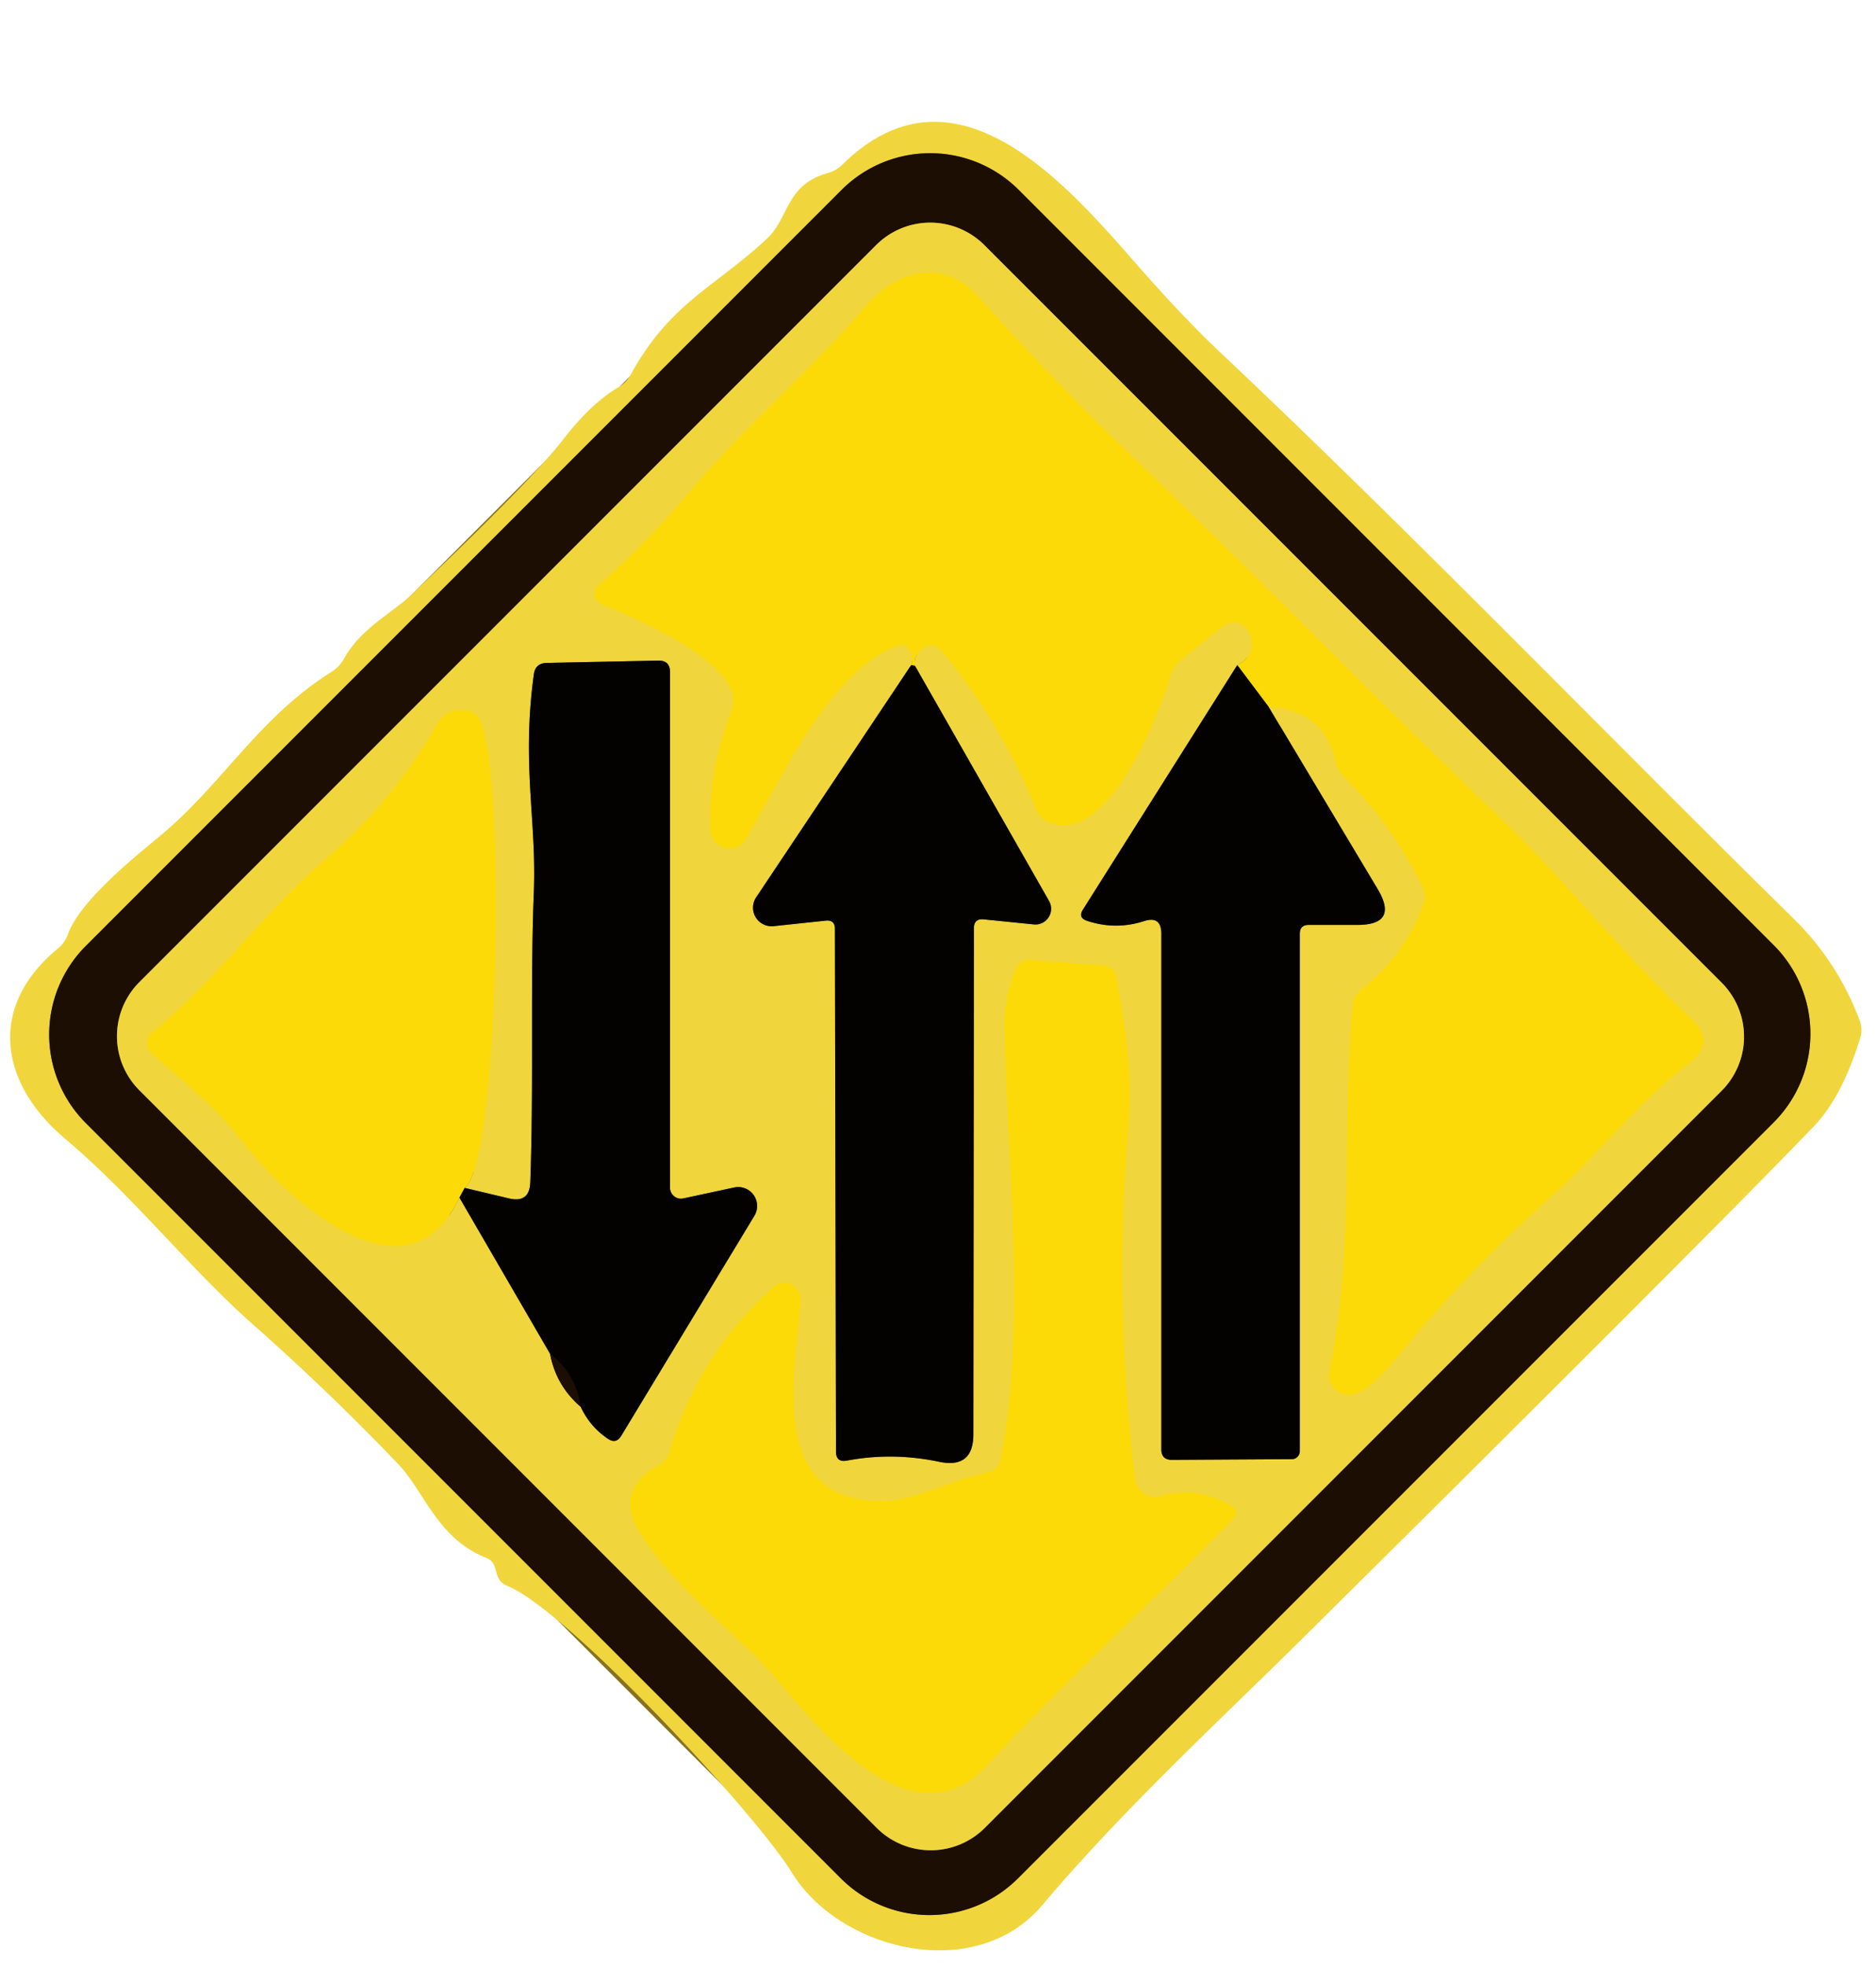 <?xml version="1.0" encoding="UTF-8" standalone="no"?>
<!DOCTYPE svg PUBLIC "-//W3C//DTD SVG 1.1//EN" "http://www.w3.org/Graphics/SVG/1.1/DTD/svg11.dtd">
<svg xmlns="http://www.w3.org/2000/svg" version="1.1" viewBox="0 0 105 110">
<g stroke-width="2.00" fill="none" stroke-linecap="butt">
<path stroke="#86721f" vector-effect="non-scaling-stroke" d="
  M 57.018 10.625
  A 7.01 7.01 0.0 0 0 47.104 10.625
  L 4.805 52.924
  A 7.01 7.01 0.0 0 0 4.805 62.838
  L 47.062 105.095
  A 7.01 7.01 0.0 0 0 56.976 105.095
  L 99.275 62.796
  A 7.01 7.01 0.0 0 0 99.275 52.882
  L 57.018 10.625"
/>
<path stroke="#86721f" vector-effect="non-scaling-stroke" d="
  M 55.092 13.711
  A 4.28 4.28 0.0 0 0 49.039 13.711
  L 7.801 54.949
  A 4.28 4.28 0.0 0 0 7.801 61.002
  L 49.068 102.269
  A 4.28 4.28 0.0 0 0 55.121 102.269
  L 96.359 61.031
  A 4.28 4.28 0.0 0 0 96.359 54.978
  L 55.092 13.711"
/>
<path stroke="#7a6c1f" vector-effect="non-scaling-stroke" d="
  M 51.00 37.21
  L 42.32 50.21
  A 1.04 1.04 0.0 0 0 43.29 51.82
  L 46.22 51.51
  Q 46.73 51.46 46.73 51.97
  L 46.79 81.21
  Q 46.79 81.84 47.41 81.72
  Q 49.96 81.24 52.58 81.79
  Q 54.48 82.18 54.48 80.24
  L 54.51 51.94
  Q 54.51 51.38 55.07 51.44
  L 57.85 51.72
  A 0.88 0.88 0.0 0 0 58.71 50.40
  L 51.21 37.25"
/>
<path stroke="#f6d822" vector-effect="non-scaling-stroke" d="
  M 51.21 37.25
  Q 51.16 36.86 51.33 36.63
  Q 52.05 35.61 52.84 36.58
  Q 56.08 40.54 58.02 45.34
  Q 58.19 45.75 58.59 45.95
  C 61.95 47.55 64.84 39.99 65.51 37.80
  Q 65.68 37.26 66.11 36.91
  L 68.41 35.05
  A 0.98 0.98 0.0 0 1 69.95 35.47
  Q 70.38 36.63 69.25 37.21"
/>
<path stroke="#7a6c1f" vector-effect="non-scaling-stroke" d="
  M 69.25 37.21
  L 60.62 50.88
  Q 60.32 51.35 60.84 51.52
  Q 62.44 52.05 64.02 51.54
  Q 65.00 51.22 65.00 52.25
  L 65.00 81.09
  Q 65.00 81.68 65.59 81.68
  L 72.31 81.64
  A 0.45 0.44 90.0 0 0 72.75 81.19
  L 72.75 52.25
  Q 72.75 51.75 73.25 51.75
  L 75.96 51.75
  Q 78.31 51.75 77.10 49.73
  L 71.00 39.54"
/>
<path stroke="#f6d822" vector-effect="non-scaling-stroke" d="
  M 71.00 39.54
  Q 74.13 39.75 74.75 42.58
  Q 74.87 43.10 75.25 43.48
  Q 77.94 46.19 79.61 49.59
  Q 79.86 50.10 79.66 50.62
  Q 78.59 53.50 76.17 55.39
  Q 75.77 55.71 75.72 56.22
  C 75.06 63.18 75.88 69.61 74.41 76.70
  A 1.12 1.11 -4.1 0 0 75.88 77.97
  Q 76.80 77.64 78.06 76.09
  Q 82.02 71.23 86.68 67.07
  C 89.33 64.72 91.69 61.65 94.56 59.45
  Q 96.03 58.32 94.68 57.04
  C 90.87 53.45 87.54 49.20 84.15 45.95
  C 76.92 39.03 70.81 32.67 62.71 24.90
  Q 59.22 21.56 54.72 16.57
  C 52.86 14.51 50.28 15.02 48.47 17.12
  C 45.30 20.82 41.77 23.77 38.53 27.60
  Q 36.20 30.36 33.48 32.78
  A 0.61 0.61 0.0 0 0 33.66 33.80
  C 35.46 34.53 41.93 37.25 40.95 39.74
  C 40.09 41.93 39.67 44.23 39.76 46.42
  A 1.07 1.07 0.0 0 0 41.76 46.92
  C 43.83 43.39 46.33 37.72 50.14 36.15
  Q 50.69 35.93 50.95 36.46
  Q 51.16 36.89 51.00 37.21"
/>
<path stroke="#806e04" vector-effect="non-scaling-stroke" d="
  M 71.00 39.54
  L 69.25 37.21"
/>
<path stroke="#806e04" vector-effect="non-scaling-stroke" d="
  M 51.21 37.25
  Q 51.10 37.23 51.00 37.21"
/>
<path stroke="#f6d822" vector-effect="non-scaling-stroke" d="
  M 26.00 66.46
  C 28.00 65.10 28.40 41.05 26.60 39.95
  A 1.53 1.52 30.7 0 0 24.48 40.49
  Q 22.01 44.81 18.36 47.95
  C 14.68 51.12 12.22 54.75 8.51 57.78
  A 0.75 0.74 -43.3 0 0 8.47 58.91
  C 10.32 60.60 11.98 61.79 13.60 63.90
  C 16.07 67.10 22.78 73.28 25.71 67.00"
/>
<path stroke="#7a6c1f" vector-effect="non-scaling-stroke" d="
  M 25.71 67.00
  L 30.79 75.75"
/>
<path stroke="#86721f" vector-effect="non-scaling-stroke" d="
  M 30.79 75.75
  Q 31.12 77.52 32.50 78.71"
/>
<path stroke="#7a6c1f" vector-effect="non-scaling-stroke" d="
  M 32.50 78.71
  Q 33.02 79.82 34.01 80.49
  Q 34.48 80.82 34.78 80.32
  L 42.22 68.03
  A 1.06 1.06 0.0 0 0 41.09 66.44
  L 38.25 67.05
  A 0.62 0.61 83.7 0 1 37.50 66.44
  L 37.50 37.60
  Q 37.50 36.95 36.85 36.96
  L 30.60 37.09
  Q 29.97 37.10 29.88 37.72
  C 29.19 42.75 30.03 45.87 29.88 49.85
  C 29.67 55.16 29.88 60.54 29.68 66.14
  Q 29.64 67.33 28.48 67.05
  L 26.00 66.46"
/>
<path stroke="#100802" vector-effect="non-scaling-stroke" d="
  M 32.50 78.71
  Q 32.24 76.87 30.79 75.75"
/>
<path stroke="#806e04" vector-effect="non-scaling-stroke" d="
  M 25.71 67.00
  L 26.00 66.46"
/>
<path stroke="#f6d822" vector-effect="non-scaling-stroke" d="
  M 35.88 85.85
  C 38.05 89.24 41.29 91.30 43.75 94.27
  C 46.29 97.33 51.28 103.07 55.24 98.77
  C 59.59 94.04 64.49 89.64 69.00 84.99
  Q 69.42 84.55 68.90 84.24
  Q 67.02 83.13 64.96 83.71
  A 1.13 1.13 0.0 0 1 63.53 82.76
  Q 62.32 72.96 63.15 63.01
  C 63.39 60.06 62.97 57.48 62.48 54.67
  Q 62.37 54.08 61.77 54.03
  L 57.70 53.71
  Q 57.09 53.66 56.85 54.23
  Q 56.20 55.78 56.23 57.50
  C 56.36 64.90 57.49 74.65 55.97 81.76
  Q 55.86 82.26 55.36 82.37
  C 53.19 82.80 51.22 84.01 49.25 83.99
  C 42.81 83.92 44.57 76.54 44.80 72.73
  A 0.90 0.90 0.0 0 0 43.31 72.00
  Q 39.08 75.76 37.48 81.22
  Q 37.33 81.73 36.87 81.98
  Q 34.30 83.38 35.88 85.85"
/>
</g>
<path fill="#f0d63c" d="
  M 27.21 87.16
  C 24.48 86.08 23.76 83.46 22.29 81.92
  Q 18.38 77.83 14.13 74.08
  C 10.60 70.95 7.45 66.92 3.63 63.70
  C -0.04 60.60 -0.70 56.31 3.24 53.07
  Q 3.62 52.76 3.79 52.30
  C 4.45 50.44 7.39 48.07 8.91 46.81
  C 12.48 43.86 14.42 40.19 18.57 37.58
  Q 19.00 37.30 19.25 36.86
  C 20.18 35.17 21.95 34.29 22.93 33.36
  Q 29.73 26.91 31.55 24.55
  Q 33.08 22.57 34.62 21.66
  Q 35.05 21.41 35.29 20.98
  C 37.49 16.95 40.00 16.08 42.92 13.36
  C 44.18 12.19 43.96 10.34 46.34 9.68
  Q 46.80 9.55 47.14 9.22
  C 53.57 2.87 59.94 10.61 63.89 15.10
  Q 66.28 17.81 68.29 19.71
  C 79.20 30.00 89.67 40.86 100.37 51.38
  Q 102.88 53.84 104.10 57.14
  Q 104.26 57.60 104.12 58.06
  Q 103.10 61.38 101.52 63.02
  Q 95.10 69.68 72.73 91.84
  C 68.26 96.26 62.84 101.26 58.34 106.59
  C 54.59 111.03 46.99 109.13 44.32 104.77
  C 42.31 101.48 31.72 90.06 28.39 88.73
  Q 27.97 88.56 27.83 88.13
  L 27.69 87.67
  Q 27.57 87.30 27.21 87.16
  Z
  M 57.018 10.625
  A 7.01 7.01 0.0 0 0 47.104 10.625
  L 4.805 52.924
  A 7.01 7.01 0.0 0 0 4.805 62.838
  L 47.062 105.095
  A 7.01 7.01 0.0 0 0 56.976 105.095
  L 99.275 62.796
  A 7.01 7.01 0.0 0 0 99.275 52.882
  L 57.018 10.625
  Z"
/>
<path fill="#1c0e02" d="
  M 99.275 52.882
  A 7.01 7.01 0.0 0 1 99.275 62.796
  L 56.976 105.095
  A 7.01 7.01 0.0 0 1 47.062 105.095
  L 4.805 62.838
  A 7.01 7.01 0.0 0 1 4.805 52.924
  L 47.104 10.625
  A 7.01 7.01 0.0 0 1 57.018 10.625
  L 99.275 52.882
  Z
  M 55.092 13.711
  A 4.28 4.28 0.0 0 0 49.039 13.711
  L 7.801 54.949
  A 4.28 4.28 0.0 0 0 7.801 61.002
  L 49.068 102.269
  A 4.28 4.28 0.0 0 0 55.121 102.269
  L 96.359 61.031
  A 4.28 4.28 0.0 0 0 96.359 54.978
  L 55.092 13.711
  Z"
/>
<path fill="#f0d63c" d="
  M 96.359 54.978
  A 4.28 4.28 0.0 0 1 96.359 61.031
  L 55.121 102.269
  A 4.28 4.28 0.0 0 1 49.068 102.269
  L 7.801 61.002
  A 4.28 4.28 0.0 0 1 7.801 54.949
  L 49.039 13.711
  A 4.28 4.28 0.0 0 1 55.092 13.711
  L 96.359 54.978
  Z
  M 51.00 37.21
  L 42.32 50.21
  A 1.04 1.04 0.0 0 0 43.29 51.82
  L 46.22 51.51
  Q 46.73 51.46 46.73 51.97
  L 46.79 81.21
  Q 46.79 81.84 47.41 81.72
  Q 49.96 81.24 52.58 81.79
  Q 54.48 82.18 54.48 80.24
  L 54.51 51.94
  Q 54.51 51.38 55.07 51.44
  L 57.85 51.72
  A 0.88 0.88 0.0 0 0 58.71 50.40
  L 51.21 37.25
  Q 51.16 36.86 51.33 36.63
  Q 52.05 35.61 52.84 36.58
  Q 56.08 40.54 58.02 45.34
  Q 58.19 45.75 58.59 45.95
  C 61.95 47.55 64.84 39.99 65.51 37.80
  Q 65.68 37.26 66.11 36.91
  L 68.41 35.05
  A 0.98 0.98 0.0 0 1 69.95 35.47
  Q 70.38 36.63 69.25 37.21
  L 60.62 50.88
  Q 60.32 51.35 60.84 51.52
  Q 62.44 52.05 64.02 51.54
  Q 65.00 51.22 65.00 52.25
  L 65.00 81.09
  Q 65.00 81.68 65.59 81.68
  L 72.31 81.64
  A 0.45 0.44 90.0 0 0 72.75 81.19
  L 72.75 52.25
  Q 72.75 51.75 73.25 51.75
  L 75.96 51.75
  Q 78.31 51.75 77.10 49.73
  L 71.00 39.54
  Q 74.13 39.75 74.75 42.58
  Q 74.87 43.10 75.25 43.48
  Q 77.94 46.19 79.61 49.59
  Q 79.86 50.10 79.66 50.62
  Q 78.59 53.50 76.17 55.39
  Q 75.77 55.71 75.72 56.22
  C 75.06 63.18 75.88 69.61 74.41 76.70
  A 1.12 1.11 -4.1 0 0 75.88 77.97
  Q 76.80 77.64 78.06 76.09
  Q 82.02 71.23 86.68 67.07
  C 89.33 64.72 91.69 61.65 94.56 59.45
  Q 96.03 58.32 94.68 57.04
  C 90.87 53.45 87.54 49.20 84.15 45.95
  C 76.92 39.03 70.81 32.67 62.71 24.90
  Q 59.22 21.56 54.72 16.57
  C 52.86 14.51 50.28 15.02 48.47 17.12
  C 45.30 20.82 41.77 23.77 38.53 27.60
  Q 36.20 30.36 33.48 32.78
  A 0.61 0.61 0.0 0 0 33.66 33.80
  C 35.46 34.53 41.93 37.25 40.95 39.74
  C 40.09 41.93 39.67 44.23 39.76 46.42
  A 1.07 1.07 0.0 0 0 41.76 46.92
  C 43.83 43.39 46.33 37.72 50.14 36.15
  Q 50.69 35.93 50.95 36.46
  Q 51.16 36.89 51.00 37.21
  Z
  M 26.00 66.46
  C 28.00 65.10 28.40 41.05 26.60 39.95
  A 1.53 1.52 30.7 0 0 24.48 40.49
  Q 22.01 44.81 18.36 47.95
  C 14.68 51.12 12.22 54.75 8.51 57.78
  A 0.75 0.74 -43.3 0 0 8.47 58.91
  C 10.32 60.60 11.98 61.79 13.60 63.90
  C 16.07 67.10 22.78 73.28 25.71 67.00
  L 30.79 75.75
  Q 31.12 77.52 32.50 78.71
  Q 33.02 79.82 34.01 80.49
  Q 34.48 80.82 34.78 80.32
  L 42.22 68.03
  A 1.06 1.06 0.0 0 0 41.09 66.44
  L 38.25 67.05
  A 0.62 0.61 83.7 0 1 37.50 66.44
  L 37.50 37.60
  Q 37.50 36.95 36.85 36.96
  L 30.60 37.09
  Q 29.97 37.10 29.88 37.72
  C 29.19 42.75 30.03 45.87 29.88 49.85
  C 29.67 55.16 29.88 60.54 29.68 66.14
  Q 29.64 67.33 28.48 67.05
  L 26.00 66.46
  Z
  M 35.88 85.85
  C 38.05 89.24 41.29 91.30 43.75 94.27
  C 46.29 97.33 51.28 103.07 55.24 98.77
  C 59.59 94.04 64.49 89.64 69.00 84.99
  Q 69.42 84.55 68.90 84.24
  Q 67.02 83.13 64.96 83.71
  A 1.13 1.13 0.0 0 1 63.53 82.76
  Q 62.32 72.96 63.15 63.01
  C 63.39 60.06 62.97 57.48 62.48 54.67
  Q 62.37 54.08 61.77 54.03
  L 57.70 53.71
  Q 57.09 53.66 56.85 54.23
  Q 56.20 55.78 56.23 57.50
  C 56.36 64.90 57.49 74.65 55.97 81.76
  Q 55.86 82.26 55.36 82.37
  C 53.19 82.80 51.22 84.01 49.25 83.99
  C 42.81 83.92 44.57 76.54 44.80 72.73
  A 0.90 0.90 0.0 0 0 43.31 72.00
  Q 39.08 75.76 37.48 81.22
  Q 37.33 81.73 36.87 81.98
  Q 34.30 83.38 35.88 85.85
  Z"
/>
<path fill="#fcda07" d="
  M 71.00 39.54
  L 69.25 37.21
  Q 70.38 36.63 69.95 35.47
  A 0.98 0.98 0.0 0 0 68.41 35.05
  L 66.11 36.91
  Q 65.68 37.26 65.51 37.80
  C 64.84 39.99 61.95 47.55 58.59 45.95
  Q 58.19 45.75 58.02 45.34
  Q 56.08 40.54 52.84 36.58
  Q 52.05 35.61 51.33 36.63
  Q 51.16 36.86 51.21 37.25
  Q 51.10 37.23 51.00 37.21
  Q 51.16 36.89 50.95 36.46
  Q 50.69 35.93 50.14 36.15
  C 46.33 37.72 43.83 43.39 41.76 46.92
  A 1.07 1.07 0.0 0 1 39.76 46.42
  C 39.67 44.23 40.09 41.93 40.95 39.74
  C 41.93 37.25 35.46 34.53 33.66 33.80
  A 0.61 0.61 0.0 0 1 33.48 32.78
  Q 36.20 30.36 38.53 27.60
  C 41.77 23.77 45.30 20.82 48.47 17.12
  C 50.28 15.02 52.86 14.51 54.72 16.57
  Q 59.22 21.56 62.71 24.90
  C 70.81 32.67 76.92 39.03 84.15 45.95
  C 87.54 49.20 90.87 53.45 94.68 57.04
  Q 96.03 58.32 94.56 59.45
  C 91.69 61.65 89.33 64.72 86.68 67.07
  Q 82.02 71.23 78.06 76.09
  Q 76.80 77.64 75.88 77.97
  A 1.12 1.11 -4.1 0 1 74.41 76.70
  C 75.88 69.61 75.06 63.18 75.72 56.22
  Q 75.77 55.71 76.17 55.39
  Q 78.59 53.50 79.66 50.62
  Q 79.86 50.10 79.61 49.59
  Q 77.94 46.19 75.25 43.48
  Q 74.87 43.10 74.75 42.58
  Q 74.13 39.75 71.00 39.54
  Z"
/>
<path fill="#030201" d="
  M 32.50 78.71
  Q 32.24 76.87 30.79 75.75
  L 25.71 67.00
  L 26.00 66.46
  L 28.48 67.05
  Q 29.64 67.33 29.68 66.14
  C 29.88 60.54 29.67 55.16 29.88 49.85
  C 30.03 45.87 29.19 42.75 29.88 37.72
  Q 29.97 37.10 30.60 37.09
  L 36.85 36.96
  Q 37.50 36.95 37.50 37.60
  L 37.50 66.44
  A 0.62 0.61 83.7 0 0 38.25 67.05
  L 41.09 66.44
  A 1.06 1.06 0.0 0 1 42.22 68.03
  L 34.78 80.32
  Q 34.48 80.82 34.01 80.49
  Q 33.02 79.82 32.50 78.71
  Z"
/>
<path fill="#030201" d="
  M 51.00 37.21
  Q 51.10 37.23 51.21 37.25
  L 58.71 50.40
  A 0.88 0.88 0.0 0 1 57.85 51.72
  L 55.07 51.44
  Q 54.51 51.38 54.51 51.94
  L 54.48 80.24
  Q 54.48 82.18 52.58 81.79
  Q 49.96 81.24 47.41 81.72
  Q 46.79 81.84 46.79 81.21
  L 46.73 51.97
  Q 46.73 51.46 46.22 51.51
  L 43.29 51.82
  A 1.04 1.04 0.0 0 1 42.32 50.21
  L 51.00 37.21
  Z"
/>
<path fill="#030201" d="
  M 69.25 37.21
  L 71.00 39.54
  L 77.10 49.73
  Q 78.31 51.75 75.96 51.75
  L 73.25 51.75
  Q 72.75 51.75 72.75 52.25
  L 72.75 81.19
  A 0.45 0.44 -90.0 0 1 72.31 81.64
  L 65.59 81.68
  Q 65.00 81.68 65.00 81.09
  L 65.00 52.25
  Q 65.00 51.22 64.02 51.54
  Q 62.44 52.05 60.84 51.52
  Q 60.32 51.35 60.62 50.88
  L 69.25 37.21
  Z"
/>
<path fill="#fcda07" d="
  M 26.00 66.46
  L 25.71 67.00
  C 22.78 73.28 16.07 67.10 13.60 63.90
  C 11.98 61.79 10.32 60.60 8.47 58.91
  A 0.75 0.74 -43.3 0 1 8.51 57.78
  C 12.22 54.75 14.68 51.12 18.36 47.95
  Q 22.01 44.81 24.48 40.49
  A 1.53 1.52 30.7 0 1 26.60 39.95
  C 28.40 41.05 28.00 65.10 26.00 66.46
  Z"
/>
<path fill="#fcda07" d="
  M 35.88 85.85
  Q 34.30 83.38 36.87 81.98
  Q 37.33 81.73 37.48 81.22
  Q 39.08 75.76 43.31 72.00
  A 0.90 0.90 0.0 0 1 44.80 72.73
  C 44.57 76.54 42.81 83.92 49.25 83.99
  C 51.22 84.01 53.19 82.80 55.36 82.37
  Q 55.86 82.26 55.97 81.76
  C 57.49 74.65 56.36 64.90 56.23 57.50
  Q 56.20 55.78 56.85 54.23
  Q 57.09 53.66 57.70 53.71
  L 61.77 54.03
  Q 62.37 54.08 62.48 54.67
  C 62.97 57.48 63.39 60.06 63.15 63.01
  Q 62.32 72.96 63.53 82.76
  A 1.13 1.13 0.0 0 0 64.96 83.71
  Q 67.02 83.13 68.90 84.24
  Q 69.42 84.55 69.00 84.99
  C 64.49 89.64 59.59 94.04 55.24 98.77
  C 51.28 103.07 46.29 97.33 43.75 94.27
  C 41.29 91.30 38.05 89.24 35.88 85.85
  Z"
/>
<path fill="#1c0e02" d="
  M 30.79 75.75
  Q 32.24 76.87 32.50 78.71
  Q 31.12 77.52 30.79 75.75
  Z"
/>
</svg>
